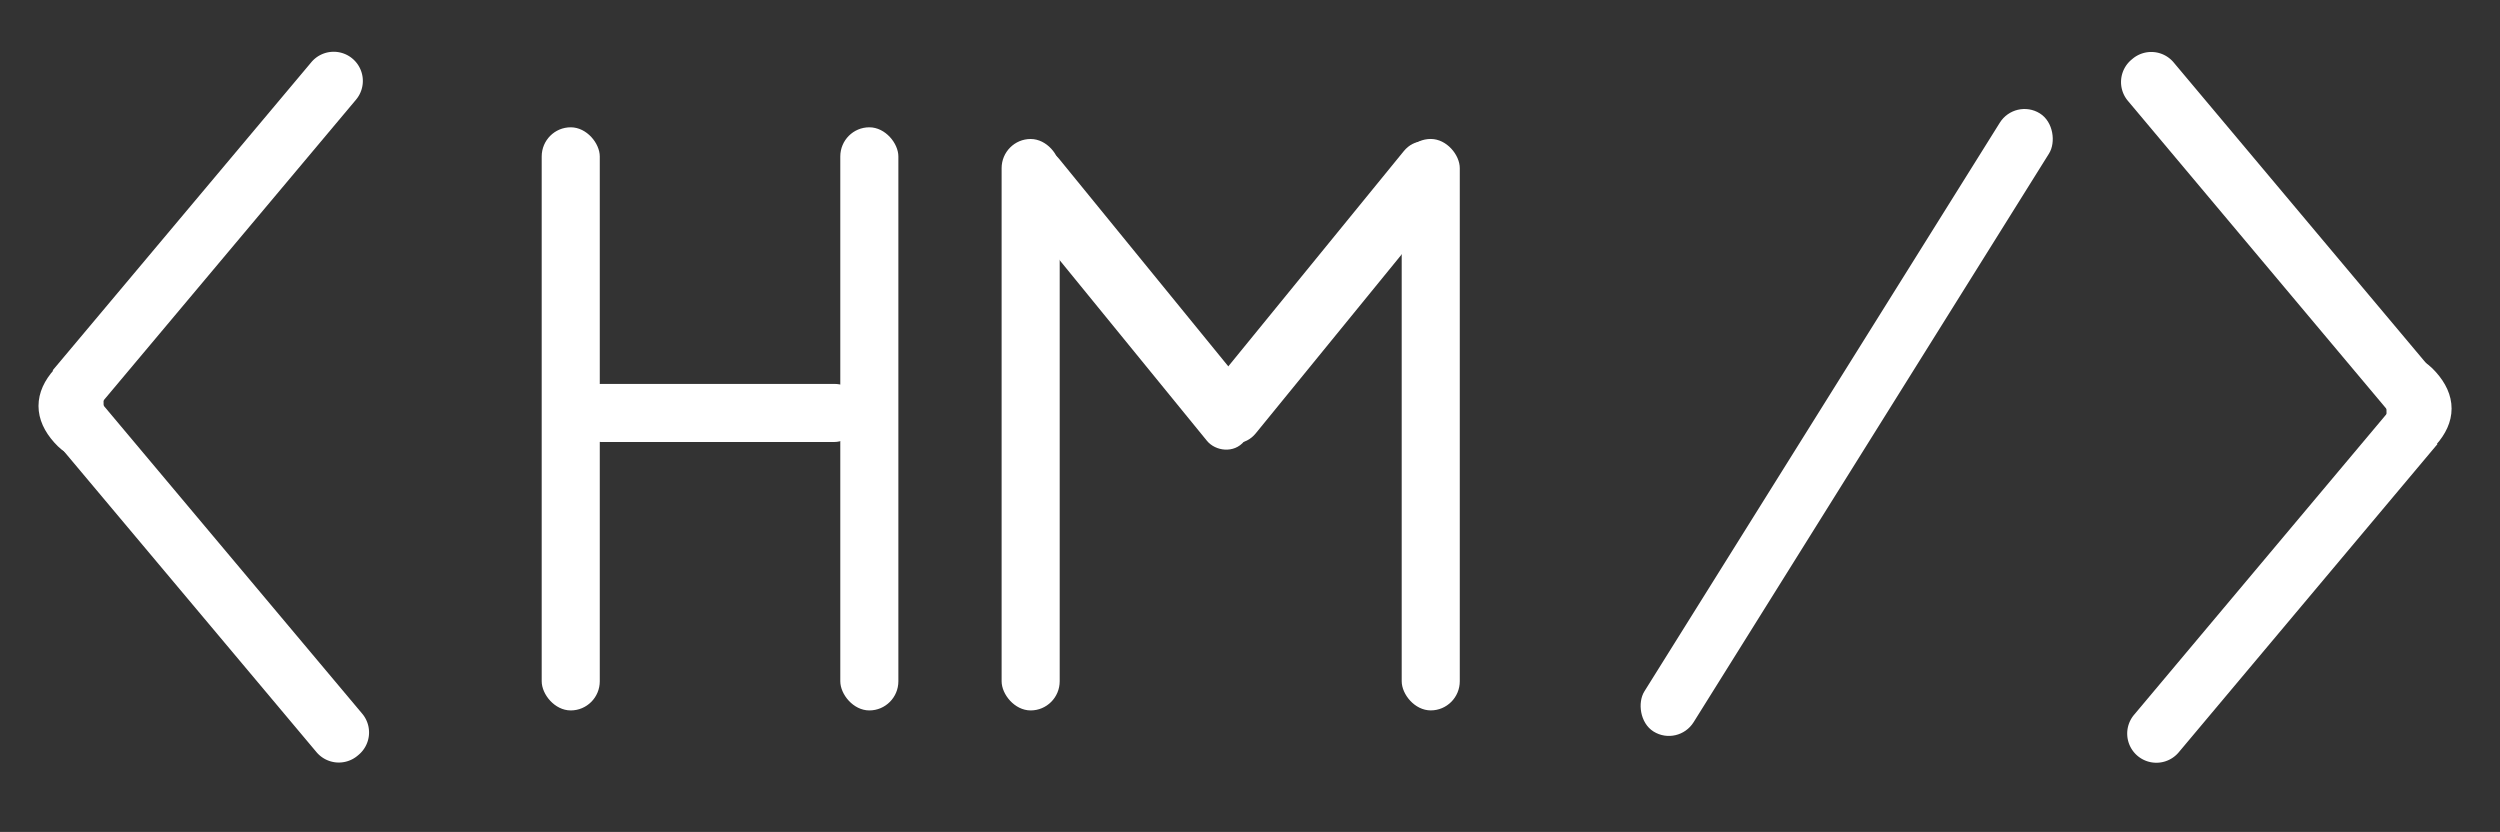 <?xml version="1.0" encoding="utf-8"?>
<svg viewBox="302.18 168.634 85.744 28.533" xmlns="http://www.w3.org/2000/svg" xmlns:bx="https://boxy-svg.com">
  <rect x="302.18" y="168.634" width="85.744" height="28.533" fill="#333333" stroke="none"/>
  <path style="stroke-width: 0px; paint-order: stroke; stroke: rgb(255, 255, 255); fill: rgb(255, 255, 255);" transform="matrix(0.766, -0.643, 0.643, 0.766, 243.343, 141.067)" tabindex="0" d="M 19.067 71.508 H 21.116 V 85.67 A 1 1 0 0 1 20.116 86.67 H 20.067 A 1 1 0 0 1 19.067 85.67 V 71.508 Z" bx:origin="0.80626 0.536712" bx:shape="rect 19.067 71.508 2.049 15.162 0 0 1 1 1@784f7a61"/>
  <path style="stroke-width: 0px; paint-order: stroke; stroke: rgb(255, 255, 255); fill: rgb(255, 255, 255);" transform="matrix(0.766, 0.643, -0.643, 0.766, 344.125, 104.568)" tabindex="0" d="M 19.612 69.798 H 19.612 A 1 1 0 0 1 20.612 70.798 V 84.598 H 18.612 V 70.798 A 1 1 0 0 1 19.612 69.798 Z" bx:shape="rect 18.612 69.798 2 14.8 1 1 0 0 1@f920ff22"/>
  <path d="M -34.295 -41.077 Q -33.376 -41.9 -32.458 -41.077 L -32.458 -41.077 Q -31.539 -40.255 -33.376 -40.255 L -33.376 -40.255 Q -35.214 -40.255 -34.295 -41.077 Z" style="stroke: rgb(255, 255, 255); fill: rgb(255, 255, 255);" transform="matrix(0, -1, 1, 0, 345.489, 149.181)" tabindex="0" bx:shape="triangle -35.214 -41.9 3.675 1.645 0.5 0.5 1@3c74f1a3"/>
  <rect style="stroke-width: 0px; paint-order: stroke; stroke: rgb(255, 255, 255); fill: rgb(255, 255, 255);" transform="matrix(0.848, 0.53, -0.53, 0.848, 418.071, 62.181)" tabindex="0" x="18.538" y="117.912" width="1.992" height="25" rx="1" ry="1"/>
  <path style="stroke-width: 0px; paint-order: stroke; stroke: rgb(255, 255, 255); fill: rgb(255, 255, 255);" transform="matrix(-0.766, 0.643, -0.643, -0.766, 446.421, 224.137)" tabindex="0" d="M 19.067 71.508 H 21.116 V 85.67 A 1 1 0 0 1 20.116 86.67 H 20.067 A 1 1 0 0 1 19.067 85.67 V 71.508 Z" bx:origin="0.80626 0.536712" bx:shape="rect 19.067 71.508 2.049 15.162 0 0 1 1 1@784f7a61"/>
  <path style="stroke-width: 0px; paint-order: stroke; stroke: rgb(255, 255, 255); fill: rgb(255, 255, 255);" transform="matrix(-0.766, -0.643, 0.643, -0.766, 345.638, 260.636)" tabindex="0" d="M 19.612 69.798 H 19.612 A 1 1 0 0 1 20.612 70.798 V 84.598 H 18.612 V 70.798 A 1 1 0 0 1 19.612 69.798 Z" bx:shape="rect 18.612 69.798 2 14.8 1 1 0 0 1@f920ff22"/>
  <path d="M -34.295 -41.077 Q -33.376 -41.9 -32.458 -41.077 L -32.458 -41.077 Q -31.539 -40.255 -33.376 -40.255 L -33.376 -40.255 Q -35.214 -40.255 -34.295 -41.077 Z" style="stroke: rgb(255, 255, 255); fill: rgb(255, 255, 255);" transform="matrix(0, 1, -1, 0, 344.275, 216.023)" tabindex="0" bx:shape="triangle -35.214 -41.9 3.675 1.645 0.5 0.5 1@3c74f1a3"/>
  <rect style="stroke-width: 0px; paint-order: stroke; stroke: rgb(255, 255, 255); fill: rgb(255, 255, 255);" transform="matrix(-1, -0, 0, -1, 341.289, 287.33)" tabindex="0" x="18.538" y="94.33" width="1.992" height="20" rx="1" ry="1"/>
  <rect style="stroke-width: 0px; paint-order: stroke; stroke: rgb(255, 255, 255); fill: rgb(255, 255, 255);" transform="matrix(-1, -0, 0, -1, 351.53, 287.33)" tabindex="0" x="18.538" y="94.33" width="1.992" height="20" rx="1" ry="1"/>
  <rect style="stroke-width: 0px; paint-order: stroke; stroke: rgb(255, 255, 255); fill: rgb(255, 255, 255);" transform="matrix(-0, 1, -1, -0, 378.965, 163.263)" tabindex="0" x="18.538" y="47.166" width="1.992" height="10" rx="1" ry="1"/>
  <rect style="stroke-width: 0px; paint-order: stroke; stroke: rgb(255, 255, 255); fill: rgb(255, 255, 255);" transform="matrix(-1, -0, 0, -1, 357.063, 285.438)" tabindex="0" x="18.538" y="92.438" width="1.992" height="19.599" rx="1" ry="1"/>
  <rect style="stroke-width: 0px; paint-order: stroke; stroke: rgb(255, 255, 255); fill: rgb(255, 255, 255);" transform="matrix(-1, -0, 0, -1, 370.785, 285.438)" tabindex="0" x="18.538" y="92.439" width="1.992" height="19.599" rx="1" ry="1"/>
  <rect style="stroke-width: 0px; paint-order: stroke; stroke: rgb(255, 255, 255); fill: rgb(255, 255, 255);" transform="matrix(0.632, 0.775, -0.645, 0.791, 374.531, 112.005)" tabindex="0" x="20.728" y="56.837" width="2.227" height="12.051" rx="1" ry="1"/>
  <rect style="stroke-width: 0px; paint-order: stroke; stroke: rgb(255, 255, 255); fill: rgb(255, 255, 255);" transform="matrix(0.632, -0.775, 0.645, 0.791, 286.687, 146.117)" tabindex="0" x="20.728" y="56.838" width="2.227" height="12.051" rx="1" ry="1"/>
</svg>